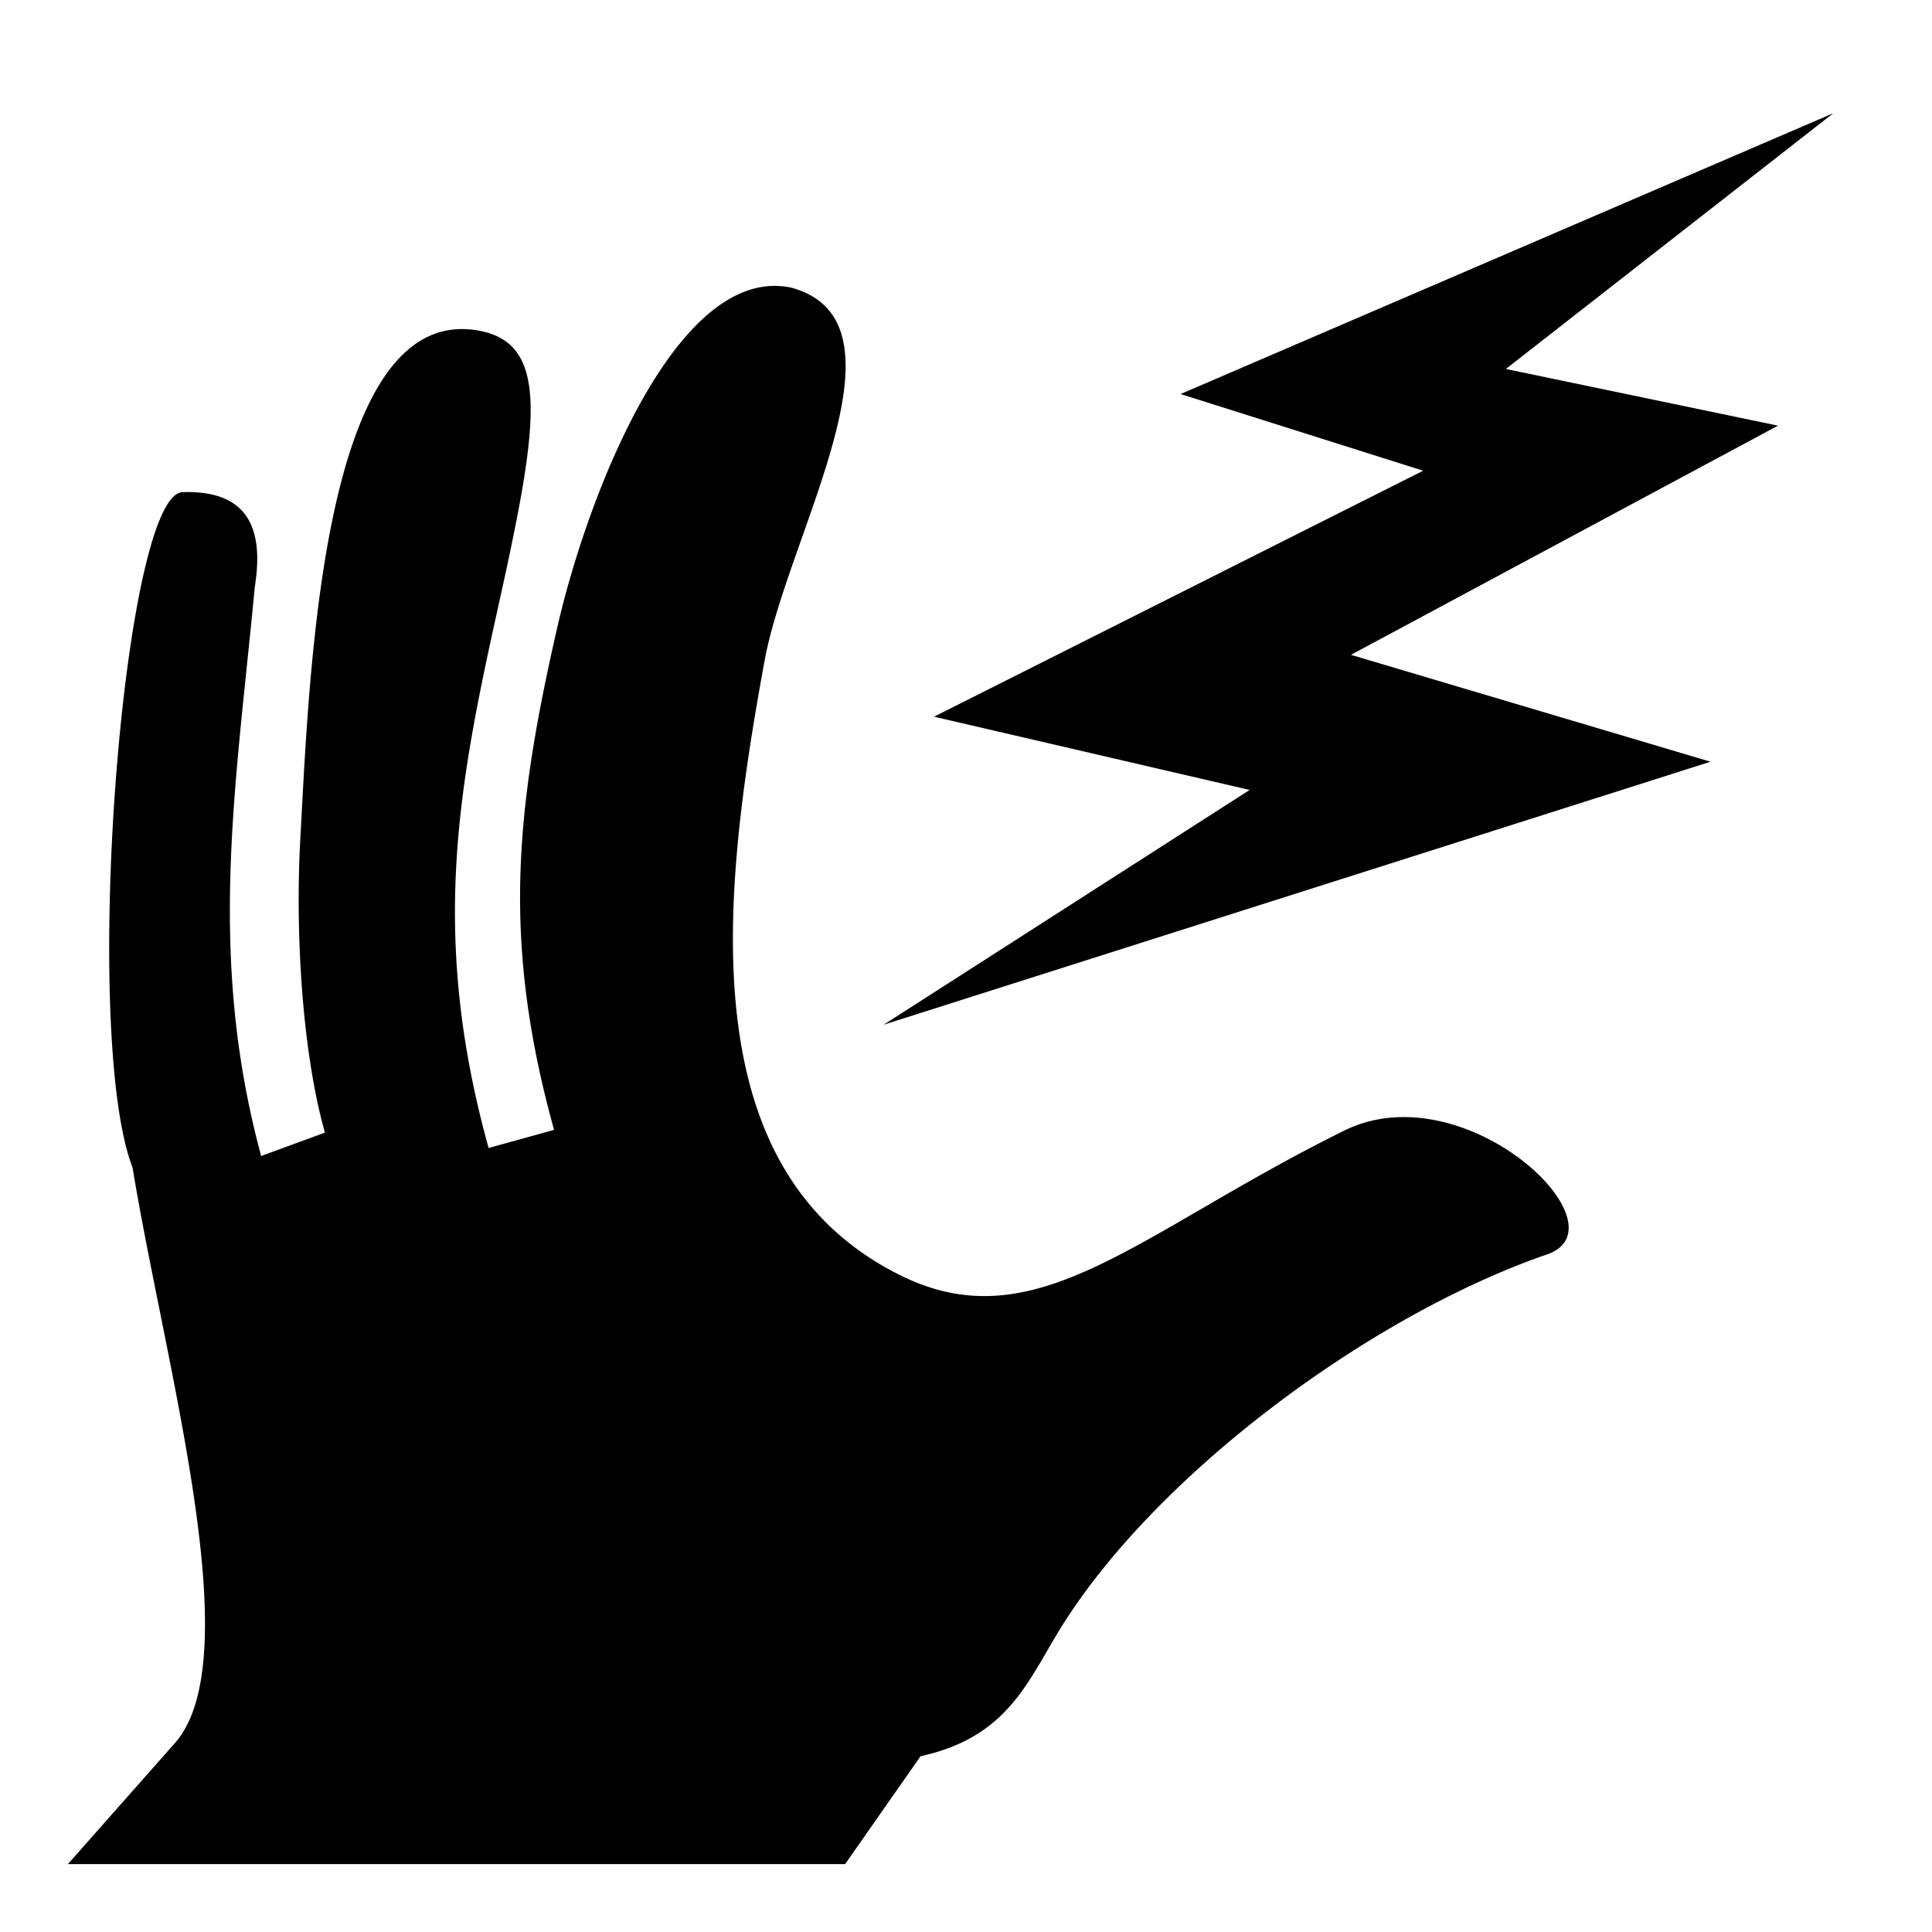 <svg xmlns="http://www.w3.org/2000/svg" width="1em" height="1em" viewBox="0 0 512 512"><path fill="currentColor" d="m485.846 30l-172.967 74.424l64.283 20.32l-129.627 65.186l83.637 19.414l-96.996 62.219l219.133-69.7l-95.29-28.326L471.192 112.8l-72.115-15.024zm-280.46 45.766c-28.066-.117-49.926 56.532-57.726 90.607c-11.26 49.19-14.529 83.515-.828 133.059l-17.348 4.798c-15.463-55.917-8.245-94.75 2.301-142.341c10.547-47.592 14.52-70.403-4.459-74.182C85.244 79.328 82.04 178.17 79.57 222.604c-1.396 25.808.71 57.017 6.54 77.552l-16.901 6.196c-14.43-53.35-6.657-97.957-1.693-150.77c2.493-15.582-1.787-25.677-19.102-25.166c-15.833.467-27.015 143.362-13.275 179.041c8.713 53.061 31.247 130.572 10.955 152.766L18 494h205.973l19.986-28.592c23.08-5.008 28.42-19.86 37.023-33.787c25.291-40.946 82.384-83.166 129.114-99.226c21.142-7.51-21.912-48.546-53.836-32.782c-55.005 27.162-81.646 56.298-117.772 38.295c-55.855-27.834-47.245-100.648-35.861-162.83c6.141-33.544 40.41-89.602 7.156-98.824a21.158 21.158 0 0 0-4.396-.488z"/></svg>